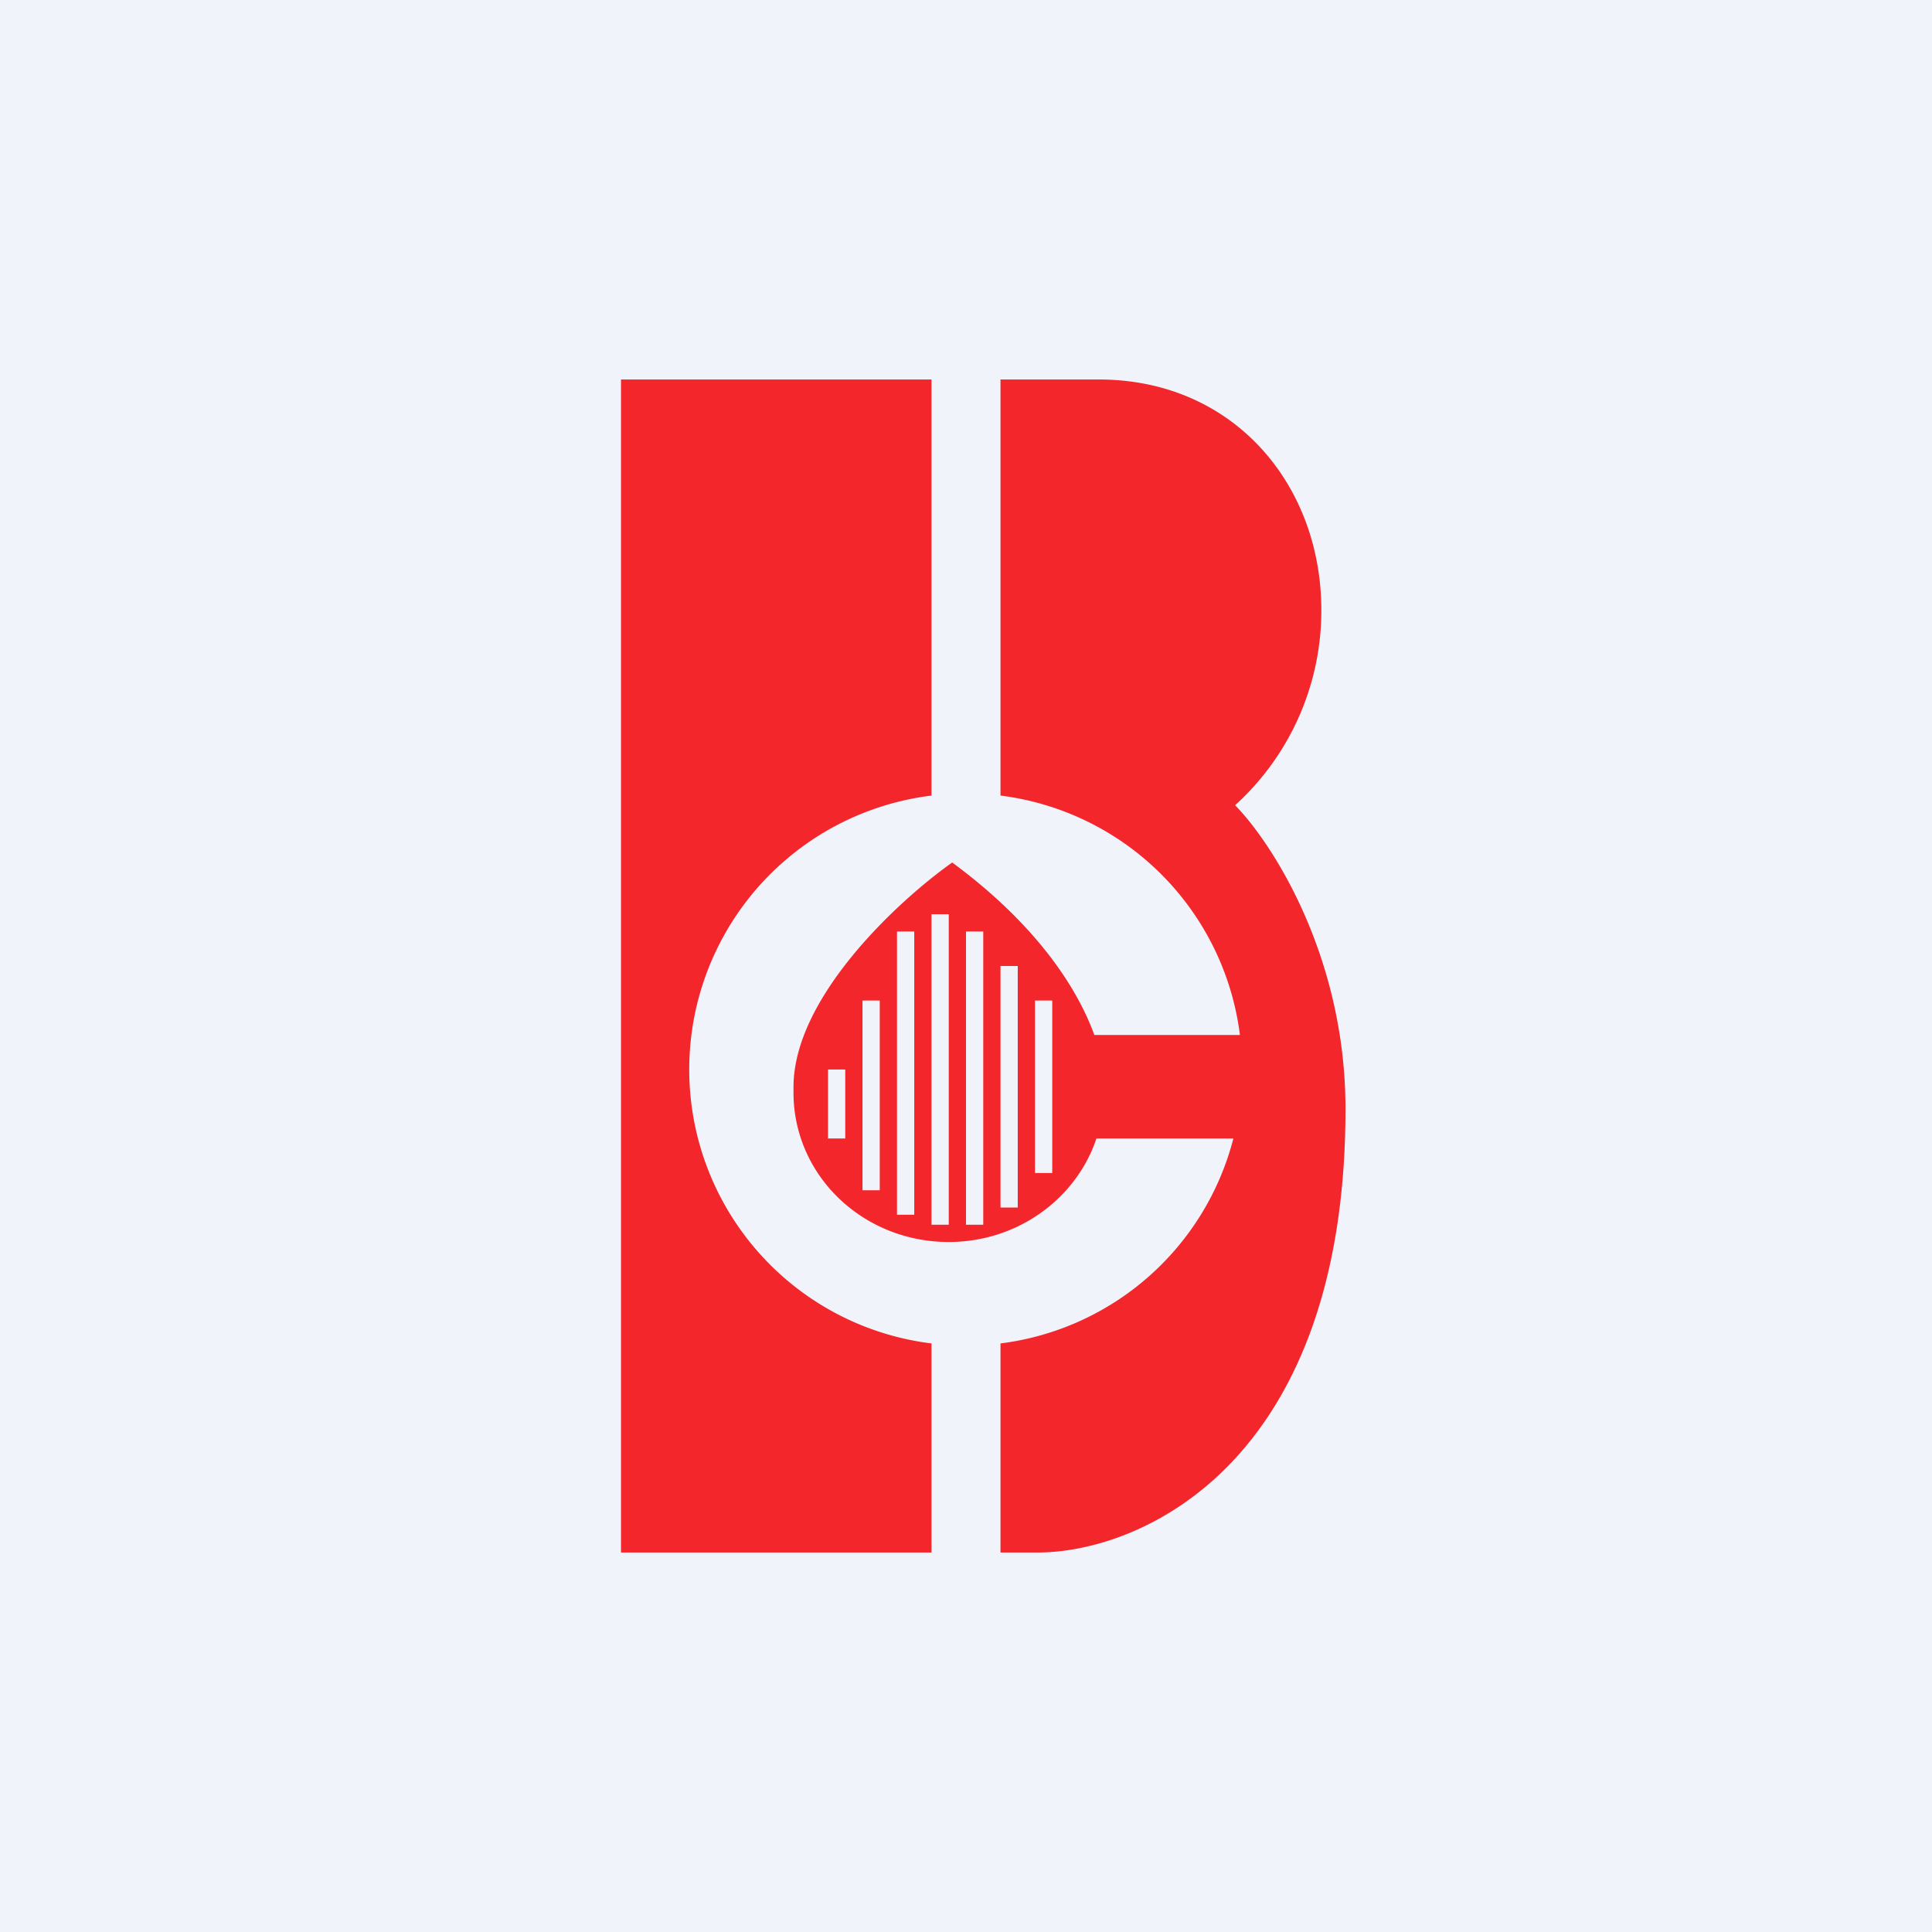 <svg width="56" height="56" viewBox="0 0 56 56" xmlns="http://www.w3.org/2000/svg"><path fill="#F0F3FA" d="M0 0h56v56H0z"/><path fill-rule="evenodd" d="M27 11h-9v34h9v-6.06a8 8 0 0 1 0-15.88V11Zm2 34h1.08C33.05 45 39 42.44 39 32.14c0-4.43-2.13-7.71-3.2-8.8a7.62 7.62 0 0 0 2.5-5.65c0-3.65-2.55-6.69-6.45-6.69H29v12.06A8 8 0 0 1 35.94 30h-4.22c-.48-1.33-1.65-3.18-4.12-5-1.54 1.09-4.6 3.9-4.6 6.51v.16c0 2.4 2.01 4.33 4.5 4.33 2 0 3.7-1.26 4.28-3h3.97A8 8 0 0 1 29 38.94V45Zm-2-18.5h.5v9H27v-9Zm-1 .5h.5v8.21H26V27Zm3.5 1H29v7h.5v-7Zm-4 1H25v5.5h.5V29Zm-1 2H24v2h.5v-2Zm5.5-2h.5v5H30v-5Zm-1.5-2H28v8.5h.5V27Z" fill="#F3262B"/></svg>